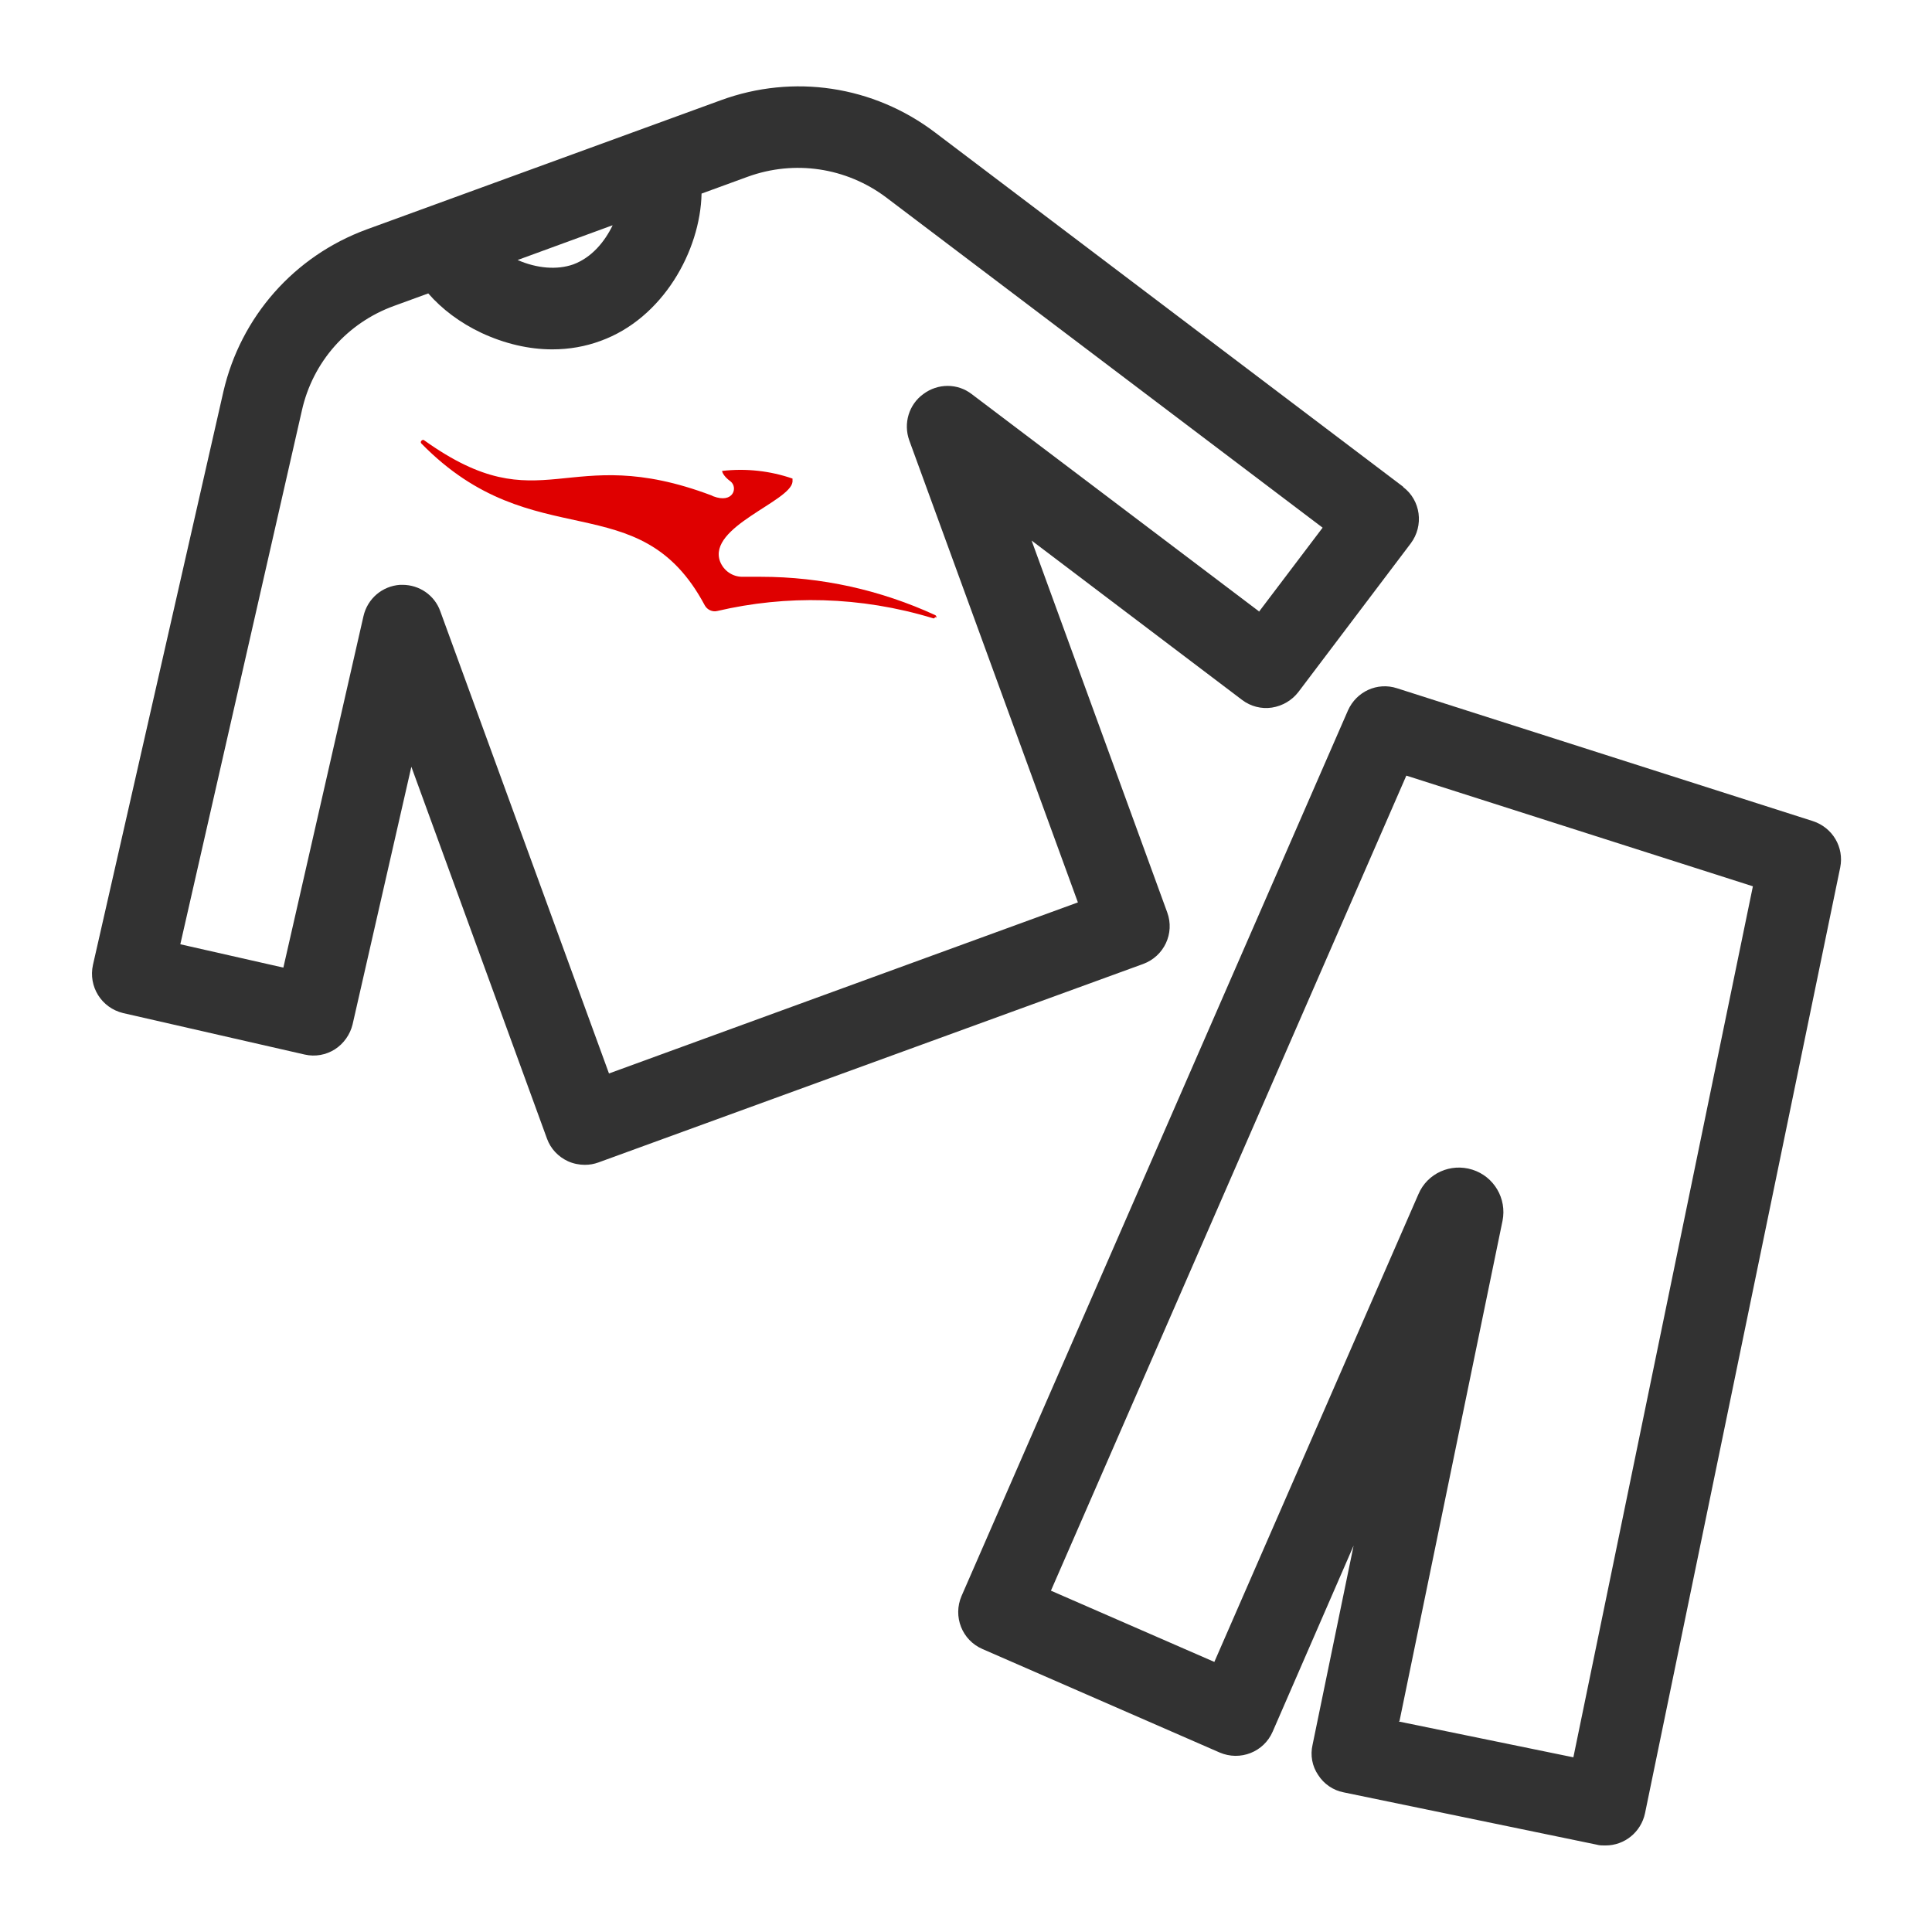 <svg width="48" height="48" viewBox="0 0 48 48" fill="none" xmlns="http://www.w3.org/2000/svg">
<path d="M39.87 45.85C39.8 45.85 39.74 45.85 39.67 45.83L33.38 44.53C33.12 44.48 32.89 44.32 32.75 44.1C32.6 43.88 32.55 43.61 32.61 43.35L33.63 38.4L31.62 43.02C31.4 43.53 30.81 43.76 30.3 43.54L24.41 40.97C23.9 40.75 23.67 40.16 23.89 39.65L33.49 17.65C33.7 17.18 34.22 16.94 34.71 17.1L45.04 20.4C45.53 20.56 45.82 21.05 45.72 21.55L40.87 45.05C40.77 45.52 40.36 45.85 39.89 45.85H39.87ZM34.75 42.77L39.09 43.66L43.55 22.02L34.94 19.27L26.11 39.52L30.17 41.29L35.24 29.67C35.46 29.15 36.04 28.89 36.58 29.06C37.12 29.23 37.44 29.78 37.33 30.33L34.77 42.76L34.75 42.77Z" fill="#323232"/>
<path d="M34.87 12.1L23.23 3.29C21.7 2.13 19.71 1.83 17.91 2.49L10.7 5.12L9.11 5.7C7.31 6.36 5.98 7.87 5.55 9.73L2.31 23.97C2.19 24.51 2.52 25.04 3.06 25.17L7.57 26.2C7.83 26.26 8.1 26.21 8.32 26.07C8.54 25.93 8.7 25.7 8.76 25.45L10.22 19.05L13.59 28.29C13.68 28.54 13.87 28.74 14.11 28.85C14.24 28.91 14.39 28.94 14.53 28.94C14.65 28.94 14.76 28.92 14.87 28.88L28.4 23.95C28.92 23.76 29.19 23.19 29 22.67L25.63 13.43L30.86 17.39C31.07 17.55 31.34 17.62 31.6 17.58C31.86 17.54 32.1 17.4 32.26 17.19L35.05 13.5C35.38 13.06 35.3 12.43 34.86 12.1H34.87ZM15.22 5.6C15.02 6.01 14.7 6.4 14.24 6.57C13.84 6.71 13.34 6.67 12.86 6.46L15.21 5.6H15.22ZM31.28 15.19L24.14 9.79C23.79 9.52 23.3 9.52 22.94 9.79C22.58 10.05 22.44 10.52 22.59 10.94L26.78 22.42L15.13 26.67L10.94 15.19C10.8 14.79 10.42 14.53 10 14.53C9.98 14.53 9.96 14.53 9.94 14.53C9.5 14.56 9.13 14.87 9.03 15.31L7.04 24.04L4.48 23.46L7.5 10.2C7.77 8.99 8.63 8.02 9.79 7.6L10.64 7.29C10.98 7.68 11.43 8.02 11.96 8.27C12.54 8.54 13.14 8.68 13.72 8.68C14.14 8.68 14.54 8.61 14.92 8.47C16.47 7.91 17.4 6.23 17.43 4.81L18.58 4.39C19.74 3.97 21.02 4.16 22.01 4.9L32.86 13.11L31.27 15.21L31.28 15.19Z" fill="#323232"/>
<path d="M23.24 15.33C23.24 15.33 23.22 15.35 23.21 15.36C23.2 15.37 23.19 15.36 23.18 15.36C21.37 14.81 19.53 14.78 17.82 15.18C17.7 15.21 17.57 15.15 17.51 15.04C15.88 11.98 13.27 13.88 10.47 11.02C10.45 11 10.45 10.97 10.47 10.95C10.49 10.93 10.52 10.92 10.54 10.94C13.48 13.04 14.05 10.94 17.68 12.31L17.72 12.33C18.22 12.52 18.34 12.11 18.15 11.96C17.97 11.83 17.94 11.72 17.94 11.7C18.54 11.63 19.14 11.7 19.69 11.89V11.97C19.64 12.46 17.57 13.09 17.89 13.95C17.98 14.18 18.2 14.33 18.44 14.33H18.9C20.41 14.33 21.88 14.66 23.23 15.28C23.26 15.29 23.27 15.32 23.26 15.35L23.24 15.33Z" fill="#DF0000"/>
</svg>
